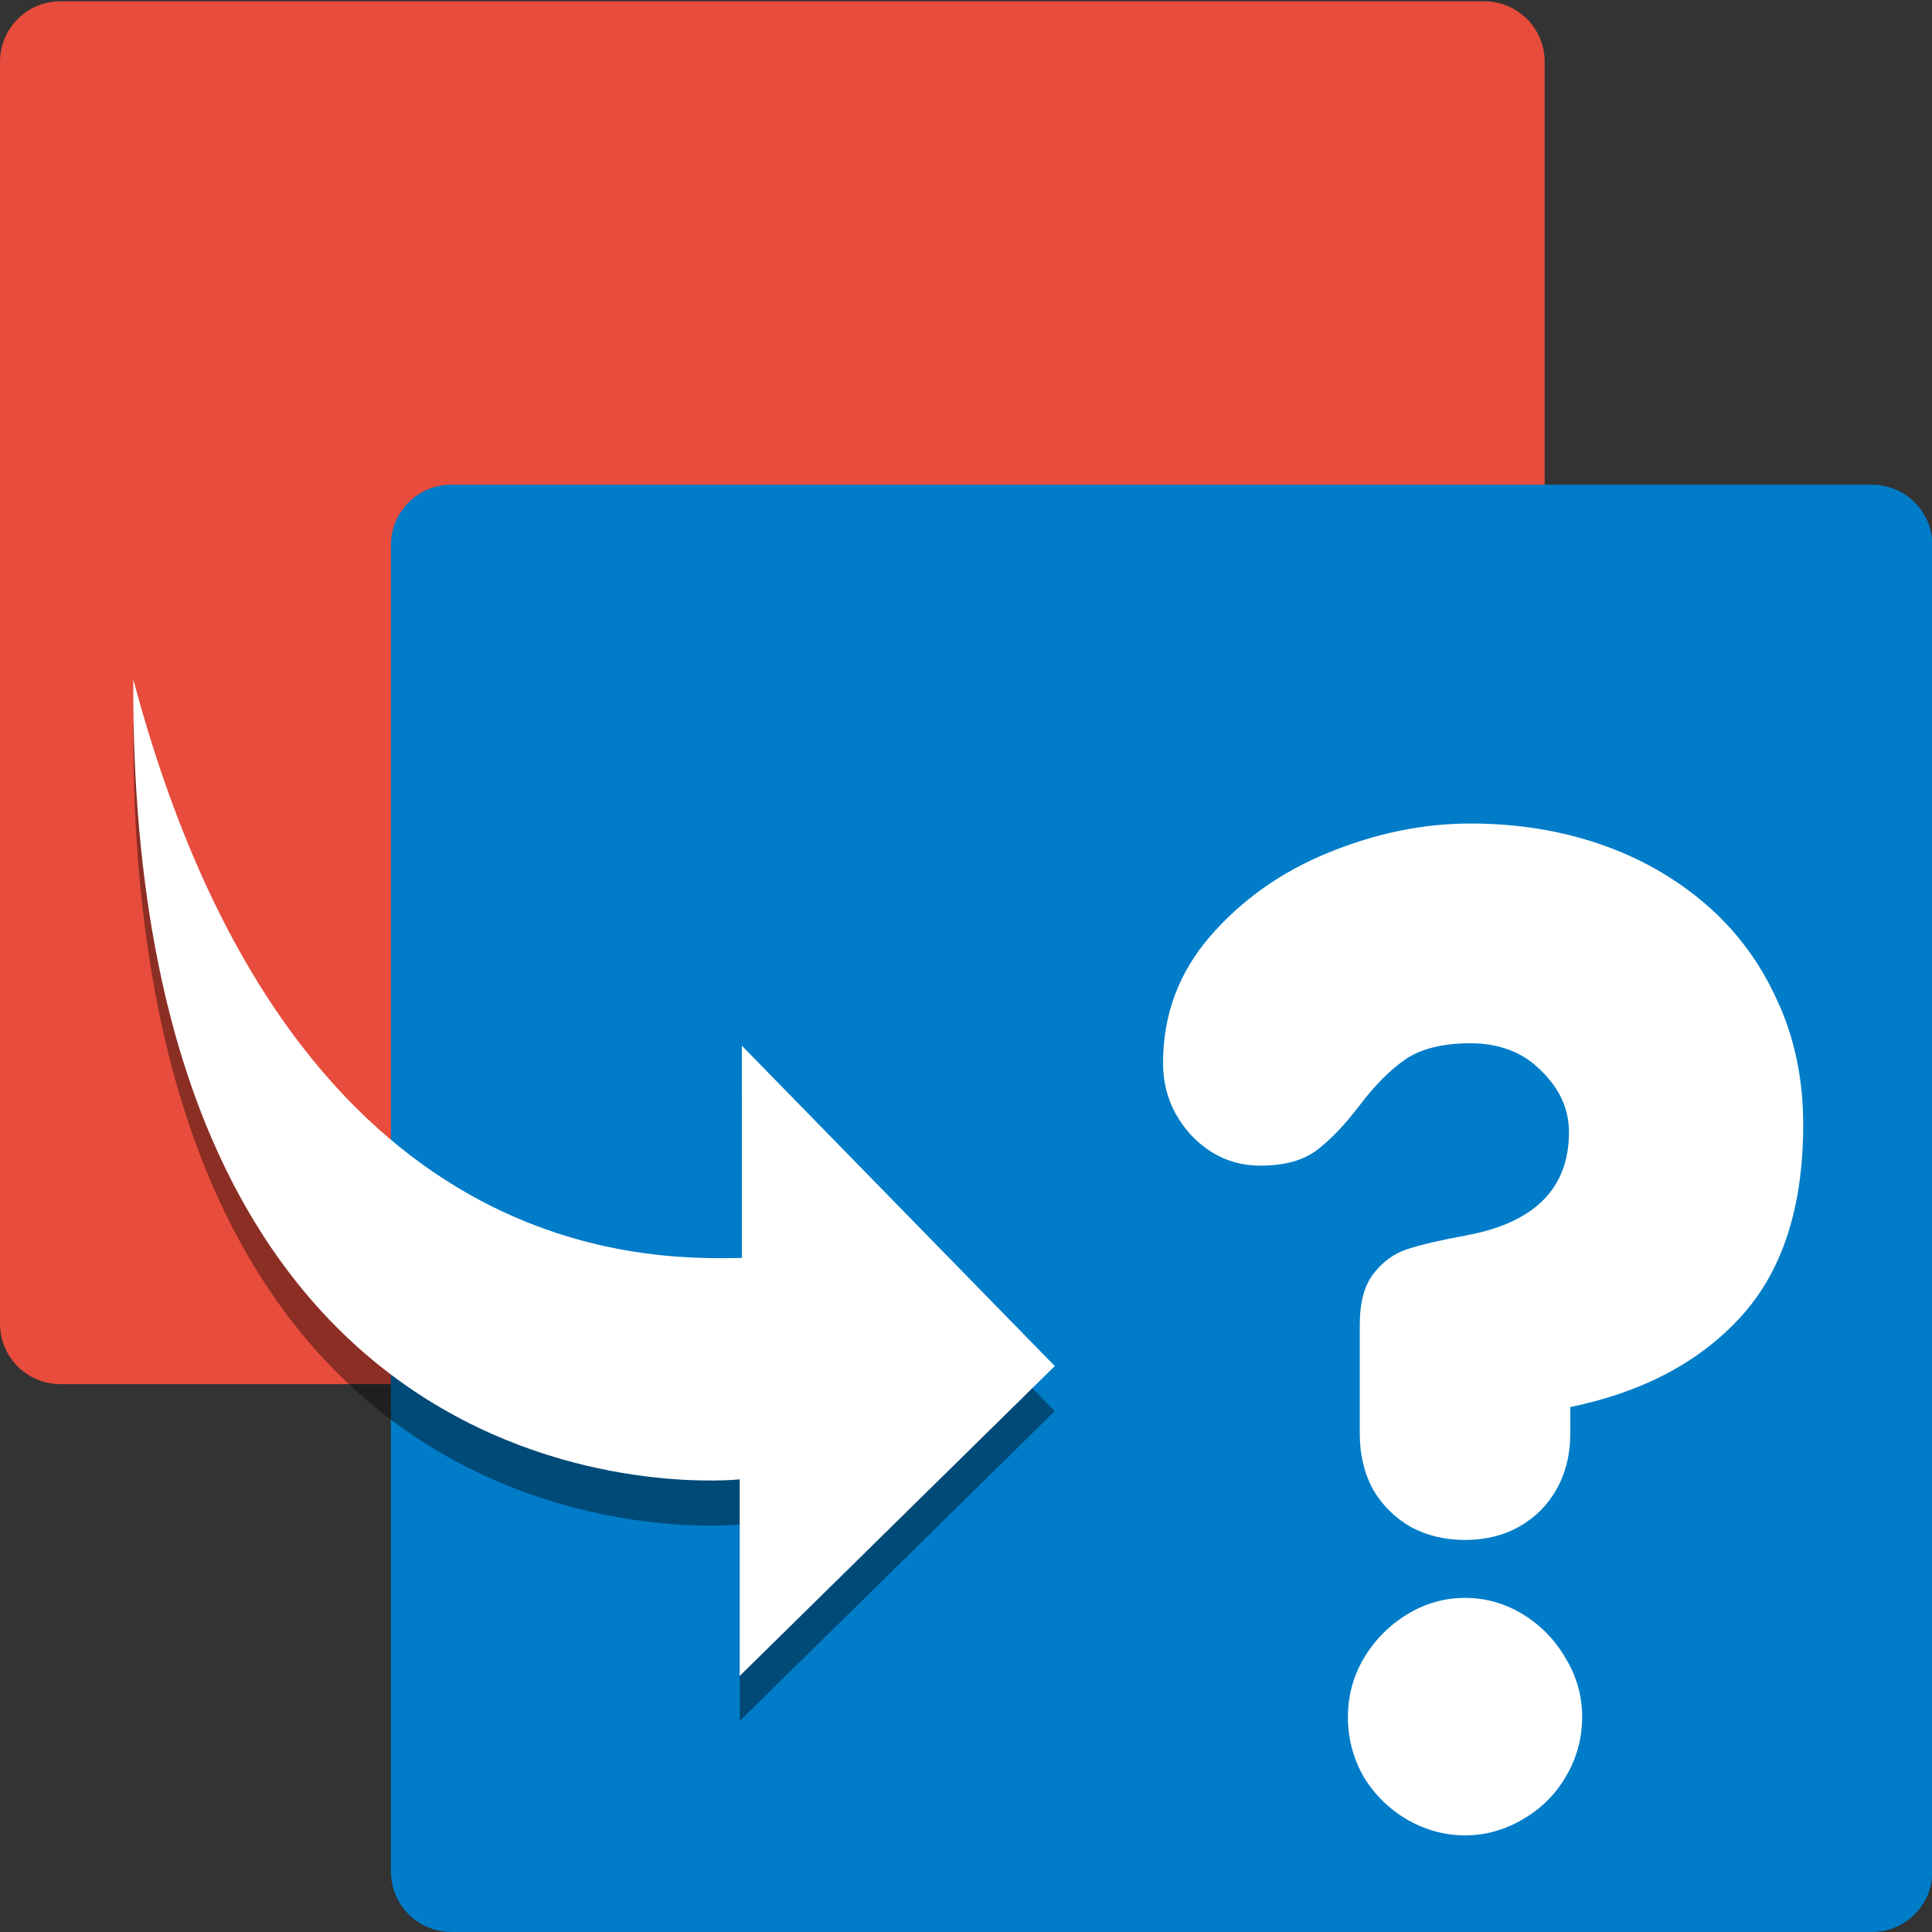 <svg width="60" version="1.0" xmlns="http://www.w3.org/2000/svg" height="60">
<rect width="100%" height="100%" fill="#333333" stroke="none"/>
<g style="fill-rule:evenodd" id="g6">
<path style="fill:#e74c3c" id="rect602" d="m 1.881,0.04 h 44.209 c 1.042,0 1.881,0.839 1.881,1.881 v 39.184 c 0,1.042 -0.839,1.881 -1.881,1.881 H 1.881 c -1.042,0 -1.881,-0.839 -1.881,-1.881 V 1.922 C 1.3e-4,0.879 0.839,0.04 1.881,0.04 Z"/>
<path style="opacity:0" id="rect603" d="m 1.881,0.041 h 44.209 c 1.042,0 1.881,0.839 1.881,1.881 l 0,6.05 H 0 l 0,-6.05 C 0,0.88 0.839,0.041 1.882,0.041 Z"/>
<path style="fill:#007cc8" id="rect633" d="m 14.022,15.052 h 44.109 c 1.042,0 1.881,0.839 1.881,1.881 v 41.186 c 0,1.042 -0.839,1.881 -1.881,1.881 H 14.022 c -1.042,0 -1.881,-0.839 -1.881,-1.881 v -41.186 c 0,-1.042 0.839,-1.881 1.881,-1.881 z"/>
<path style="opacity:0" id="rect634" d="m 14.022,15.052 h 44.109 c 1.042,0 1.881,0.839 1.881,1.881 l 0,6.05 h -47.871 l 0,-6.05 c -0,-1.042 0.839,-1.881 1.881,-1.881 z"/>
</g>
<g id="g17">
<g style="fill-rule:evenodd" id="g14">
<path style="opacity:.4" id="path4186" d="m 4.14,22.5 c 6.509,20.954 18.765,17.966 18.899,17.966 v -6.591 l 9.718,9.949 -9.785,9.624 v -6.105 c 0,0 -18.972,2.058 -18.832,-24.842 z"/>
<path style="fill:#fff" id="path968" d="m 4.14,21.1 c 4.814,18.07 15.761,18.038 18.899,17.966 v -6.591 l 9.718,9.949 -9.785,9.624 v -6.105 c 0,0 -18.972,2.058 -18.832,-24.842 Z "/>
</g>
<path style="fill:#fff" id="path837" d="m 42.229,44.516 v -3.371 c 0,-0.695 0.143,-1.226 0.429,-1.594 0.286,-0.368 0.633,-0.62 1.042,-0.756 0.409,-0.136 1.022,-0.279 1.839,-0.429 2.125,-0.395 3.187,-1.464 3.187,-3.208 0,-0.708 -0.286,-1.342 -0.858,-1.9 -0.558,-0.572 -1.294,-0.858 -2.207,-0.858 -0.845,0 -1.512,0.163 -2.002,0.49 -0.477,0.327 -0.953,0.804 -1.43,1.43 -0.463,0.613 -0.913,1.083 -1.349,1.41 -0.422,0.313 -1.001,0.47 -1.737,0.47 -0.831,0 -1.546,-0.313 -2.145,-0.94 -0.586,-0.64 -0.879,-1.389 -0.879,-2.248 0,-1.498 0.49,-2.813 1.471,-3.943 0.981,-1.131 2.207,-1.996 3.678,-2.595 1.471,-0.599 2.935,-0.899 4.393,-0.899 1.43,0 2.765,0.211 4.005,0.633 1.24,0.422 2.336,1.042 3.29,1.859 0.953,0.817 1.696,1.812 2.227,2.983 0.545,1.158 0.817,2.452 0.817,3.882 0,2.561 -0.647,4.55 -1.941,5.966 -1.28,1.403 -3.044,2.336 -5.292,2.799 v 0.817 c 0,0.654 -0.143,1.233 -0.429,1.737 -0.272,0.49 -0.661,0.879 -1.165,1.165 -0.49,0.272 -1.049,0.409 -1.675,0.409 -0.627,0 -1.192,-0.136 -1.696,-0.409 -0.49,-0.286 -0.879,-0.674 -1.165,-1.165 -0.272,-0.504 -0.409,-1.083 -0.409,-1.737 z m -0.368,8.806 c 0,-0.654 0.163,-1.26 0.49,-1.818 0.341,-0.572 0.79,-1.028 1.349,-1.369 0.558,-0.341 1.158,-0.511 1.798,-0.511 0.64,0 1.24,0.17 1.798,0.511 0.558,0.341 1.001,0.797 1.328,1.369 0.341,0.558 0.511,1.165 0.511,1.818 0,0.667 -0.17,1.287 -0.511,1.859 -0.327,0.558 -0.776,1.001 -1.349,1.328 -0.558,0.327 -1.151,0.49 -1.778,0.49 -0.627,0 -1.226,-0.163 -1.798,-0.49 -0.558,-0.327 -1.008,-0.77 -1.349,-1.328 -0.327,-0.572 -0.49,-1.192 -0.49,-1.859 z"/>
</g>
</svg>

